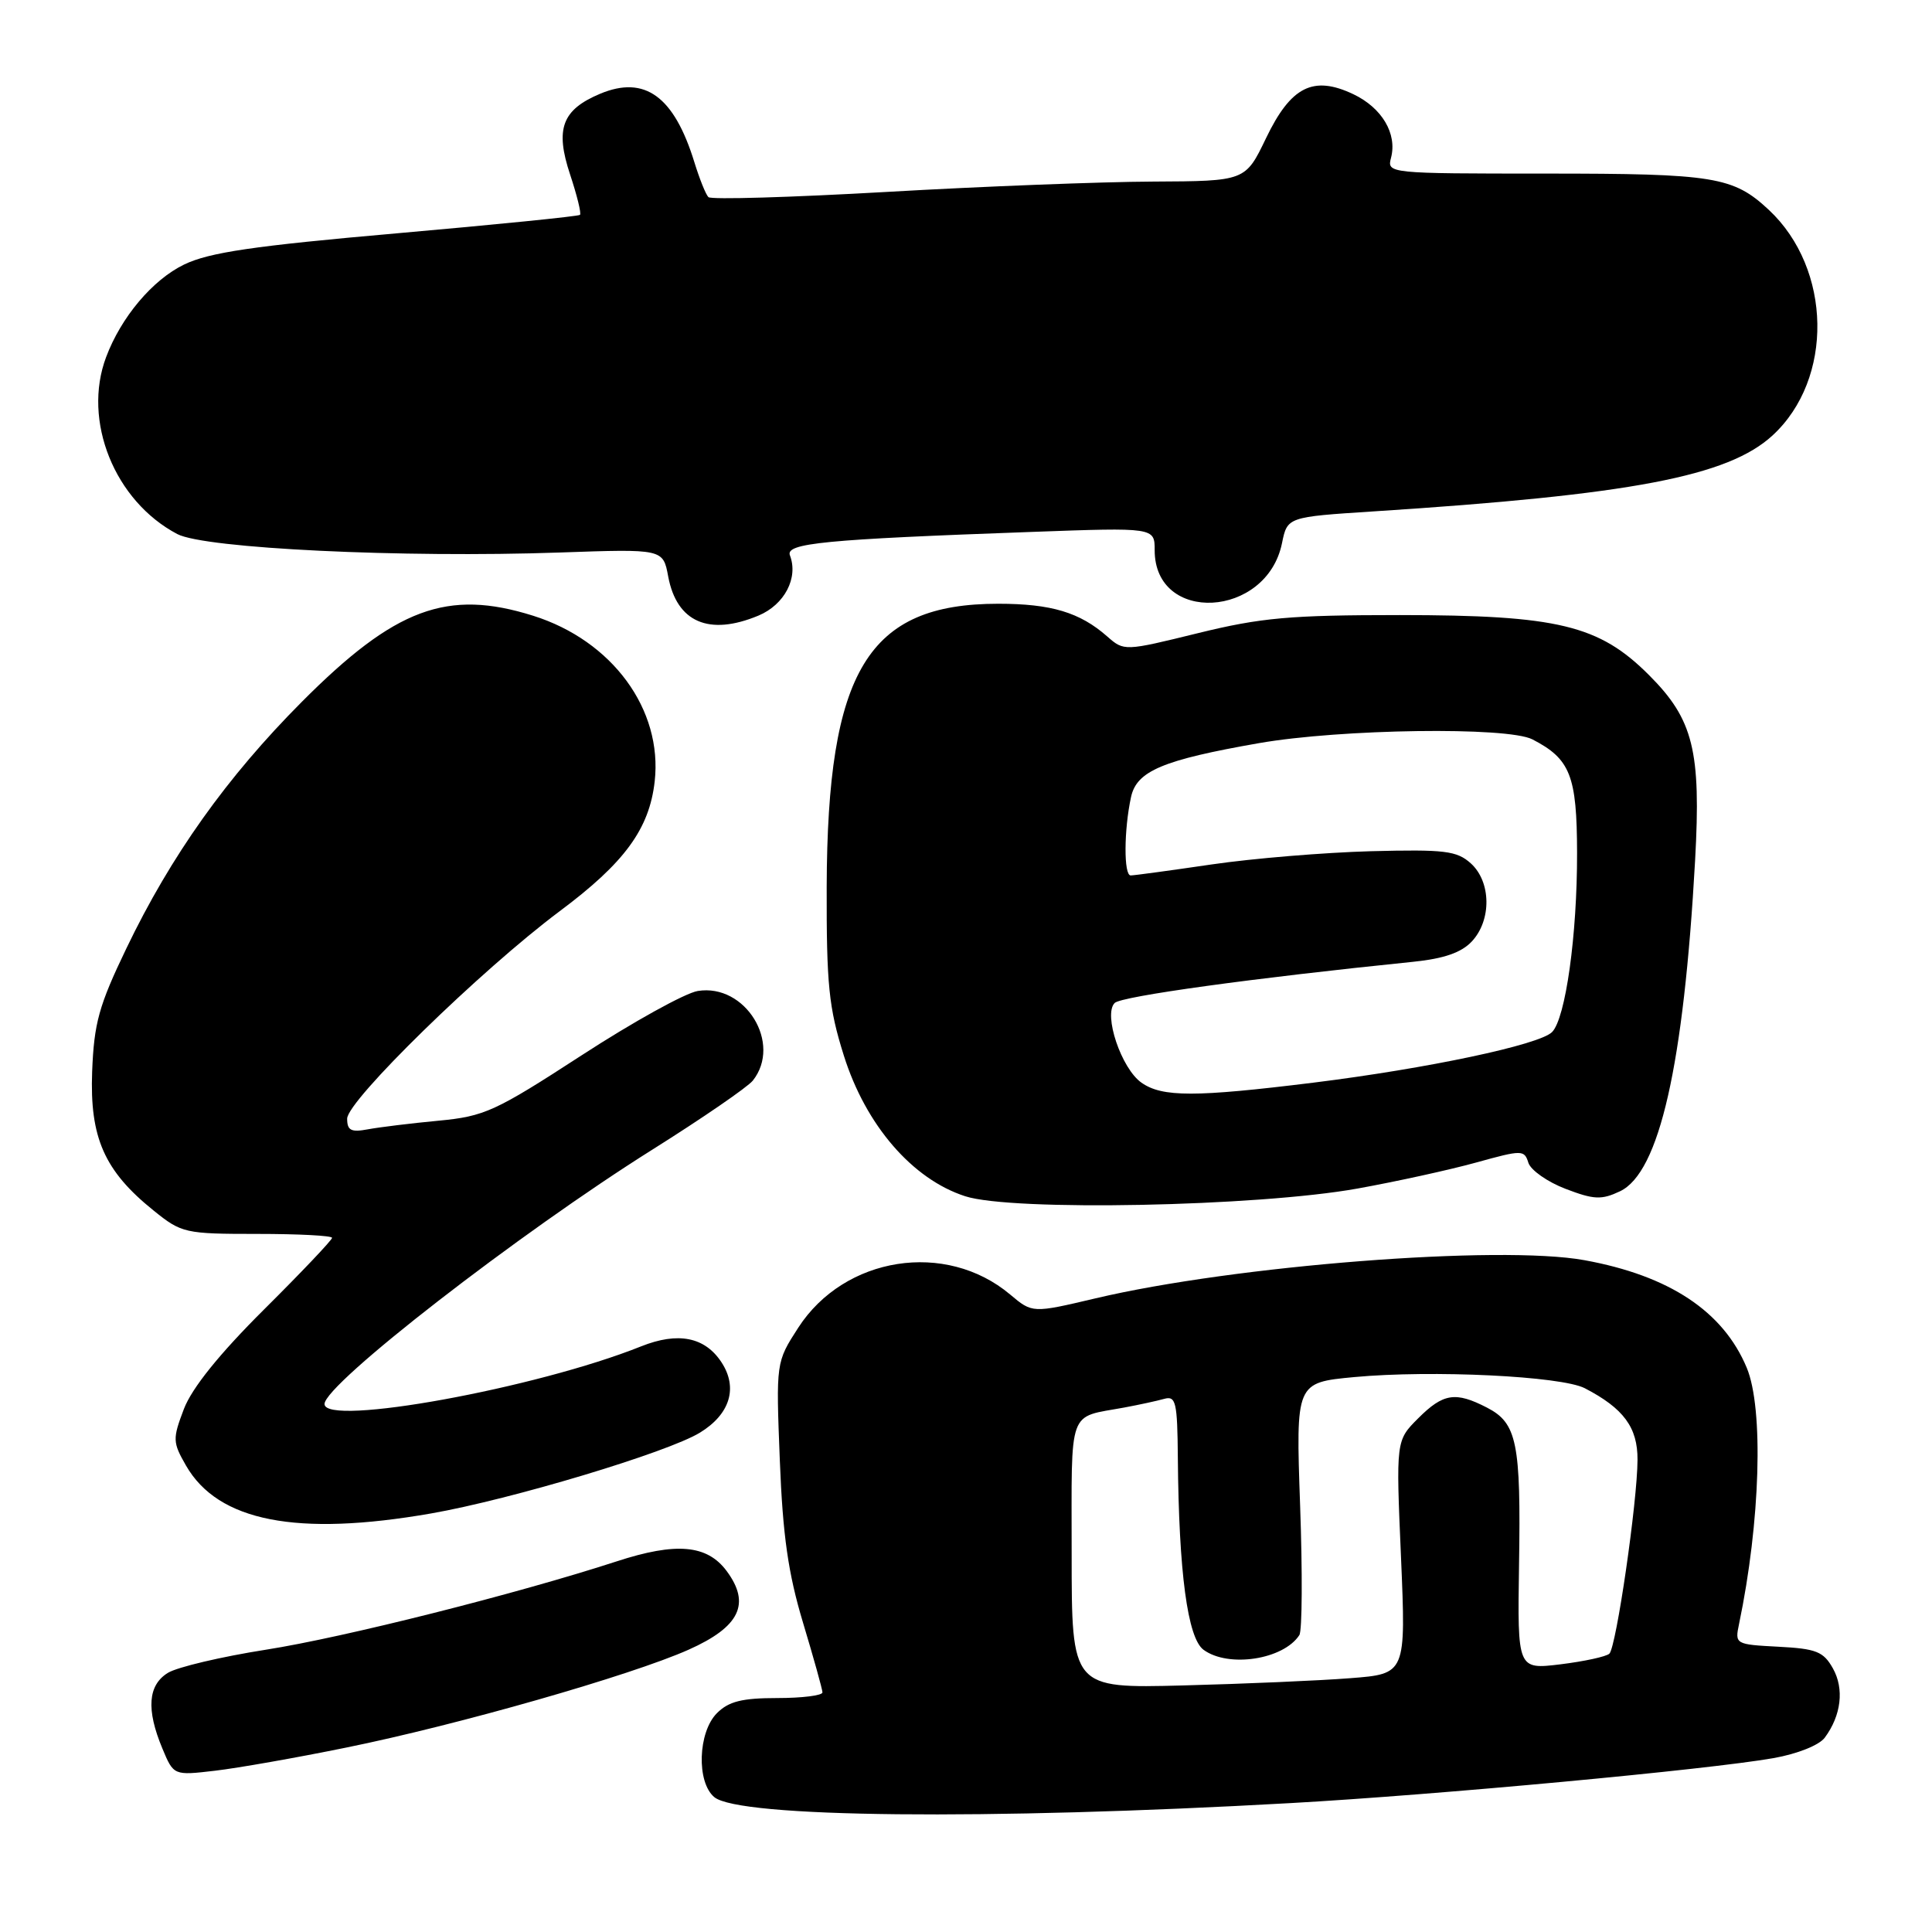 <?xml version="1.0" encoding="UTF-8" standalone="no"?>
<!DOCTYPE svg PUBLIC "-//W3C//DTD SVG 1.1//EN" "http://www.w3.org/Graphics/SVG/1.1/DTD/svg11.dtd" >
<svg xmlns="http://www.w3.org/2000/svg" xmlns:xlink="http://www.w3.org/1999/xlink" version="1.1" viewBox="0 0 256 256">
 <g >
 <path fill="currentColor"
d=" M 171.00 238.92 C 190.31 237.84 226.41 234.48 235.00 232.96 C 238.16 232.40 241.05 231.25 241.79 230.25 C 243.98 227.30 244.39 223.78 242.87 221.07 C 241.62 218.84 240.66 218.46 235.65 218.20 C 229.94 217.90 229.87 217.86 230.43 215.20 C 233.26 201.67 233.71 186.64 231.45 181.23 C 228.33 173.76 221.20 169.03 209.94 166.98 C 198.72 164.94 163.58 167.68 145.15 172.04 C 136.80 174.01 136.80 174.01 133.85 171.53 C 125.33 164.36 111.89 166.46 105.77 175.93 C 102.82 180.50 102.82 180.50 103.33 193.50 C 103.72 203.46 104.44 208.49 106.40 215.00 C 107.81 219.68 108.97 223.84 108.98 224.25 C 108.99 224.66 106.30 225.00 103.00 225.00 C 98.33 225.00 96.56 225.44 95.00 227.00 C 92.48 229.52 92.27 236.15 94.65 238.13 C 97.92 240.85 130.60 241.19 171.00 238.92 Z  M 45.89 231.56 C 60.68 228.56 83.60 222.00 91.23 218.60 C 98.03 215.57 99.51 212.51 96.28 208.16 C 93.69 204.68 89.59 204.32 81.71 206.89 C 68.43 211.21 45.53 216.98 35.26 218.59 C 29.34 219.52 23.49 220.90 22.25 221.66 C 19.60 223.29 19.36 226.52 21.51 231.67 C 23.01 235.27 23.01 235.27 28.49 234.63 C 31.50 234.28 39.33 232.90 45.89 231.56 Z  M 57.12 200.54 C 67.72 198.69 88.48 192.45 92.75 189.83 C 96.74 187.39 97.81 183.88 95.60 180.51 C 93.40 177.15 89.84 176.45 84.95 178.40 C 71.06 183.96 43.00 189.07 43.00 186.04 C 43.00 183.42 68.75 163.44 86.46 152.32 C 93.08 148.16 99.06 144.05 99.75 143.19 C 103.66 138.27 98.77 130.29 92.46 131.31 C 90.79 131.58 83.86 135.42 77.06 139.84 C 65.60 147.28 64.21 147.92 58.10 148.50 C 54.47 148.84 50.26 149.36 48.75 149.64 C 46.52 150.06 46.00 149.79 46.00 148.23 C 46.00 145.84 63.69 128.57 74.16 120.74 C 82.77 114.32 86.04 109.84 86.75 103.54 C 87.82 94.01 81.13 84.89 70.65 81.59 C 59.27 78.01 52.36 80.58 40.00 92.99 C 30.06 102.97 22.64 113.39 16.74 125.68 C 13.10 133.25 12.46 135.56 12.21 142.00 C 11.88 150.74 13.83 155.16 20.35 160.40 C 24.06 163.40 24.52 163.50 34.10 163.50 C 39.54 163.50 44.00 163.73 44.00 164.02 C 44.00 164.31 39.95 168.58 34.99 173.51 C 29.05 179.42 25.44 183.91 24.37 186.69 C 22.86 190.67 22.87 191.10 24.65 194.20 C 28.90 201.60 39.35 203.64 57.12 200.54 Z  M 179.87 157.49 C 185.03 156.56 192.10 155.01 195.60 154.04 C 201.70 152.35 201.98 152.35 202.52 154.08 C 202.84 155.06 205.06 156.62 207.45 157.53 C 211.21 158.97 212.21 159.01 214.66 157.85 C 219.88 155.37 223.10 141.14 224.61 114.00 C 225.41 99.48 224.38 95.33 218.51 89.46 C 211.88 82.82 206.41 81.51 185.50 81.50 C 170.93 81.50 167.10 81.84 158.72 83.90 C 149.00 86.29 148.94 86.29 146.72 84.34 C 143.09 81.14 139.29 80.00 132.27 80.00 C 115.00 80.00 109.63 88.86 109.54 117.50 C 109.51 130.47 109.81 133.50 111.81 139.86 C 114.71 149.09 120.89 156.25 127.90 158.51 C 134.10 160.52 166.56 159.88 179.87 157.49 Z  M 100.50 81.57 C 103.96 80.12 105.81 76.57 104.67 73.59 C 104.05 71.97 109.26 71.47 136.75 70.48 C 153.00 69.89 153.00 69.89 153.00 72.91 C 153.00 82.73 167.84 81.92 169.87 71.98 C 170.58 68.50 170.58 68.50 182.04 67.76 C 216.18 65.56 228.97 63.12 234.87 57.70 C 242.99 50.23 242.75 35.64 234.38 27.81 C 229.66 23.41 227.17 23.00 204.82 23.00 C 183.92 23.00 183.77 22.98 184.32 20.90 C 185.15 17.71 183.11 14.28 179.32 12.48 C 174.01 9.96 171.05 11.46 167.76 18.30 C 165.02 24.00 165.02 24.00 152.76 24.06 C 146.02 24.09 130.15 24.70 117.50 25.43 C 104.85 26.15 94.22 26.47 93.87 26.12 C 93.52 25.78 92.69 23.70 92.01 21.50 C 89.32 12.77 85.45 9.95 79.53 12.42 C 74.47 14.54 73.53 17.07 75.54 23.12 C 76.45 25.87 77.05 28.28 76.85 28.47 C 76.66 28.66 65.72 29.76 52.54 30.92 C 33.59 32.58 27.71 33.45 24.40 35.05 C 20.22 37.07 16.04 42.03 14.06 47.32 C 10.89 55.75 15.18 66.40 23.50 70.77 C 27.14 72.68 53.36 73.94 74.18 73.21 C 87.86 72.73 87.86 72.73 88.54 76.39 C 89.68 82.46 93.95 84.30 100.50 81.57 Z  M 142.00 205.92 C 142.00 186.24 141.40 187.91 149.00 186.50 C 150.93 186.14 153.29 185.63 154.25 185.36 C 155.81 184.92 156.01 185.76 156.07 193.18 C 156.20 208.38 157.36 217.06 159.48 218.61 C 162.78 221.02 170.06 219.91 172.17 216.66 C 172.55 216.09 172.59 208.33 172.27 199.41 C 171.70 183.20 171.70 183.20 179.45 182.47 C 189.76 181.51 206.88 182.34 210.00 183.95 C 215.14 186.62 217.00 189.14 216.98 193.42 C 216.96 199.03 214.16 218.25 213.25 219.12 C 212.84 219.51 209.93 220.14 206.78 220.53 C 201.07 221.22 201.07 221.22 201.28 207.36 C 201.54 191.17 201.01 188.57 197.04 186.52 C 192.86 184.36 191.24 184.61 187.91 187.94 C 184.97 190.88 184.97 190.88 185.64 206.34 C 186.30 221.80 186.30 221.80 178.90 222.37 C 174.83 222.69 164.86 223.12 156.75 223.33 C 142.00 223.71 142.00 223.71 142.00 205.92 Z  M 151.25 143.46 C 148.58 141.59 146.17 134.43 147.70 132.90 C 148.59 132.01 166.05 129.60 187.28 127.44 C 191.35 127.02 193.65 126.22 195.03 124.74 C 197.66 121.92 197.59 116.84 194.89 114.40 C 193.03 112.73 191.44 112.54 181.64 112.79 C 175.51 112.96 166.03 113.74 160.57 114.54 C 155.11 115.34 150.28 116.00 149.82 116.00 C 148.89 116.00 148.92 109.97 149.87 105.60 C 150.62 102.16 154.08 100.70 166.82 98.47 C 177.67 96.58 199.74 96.27 203.05 97.97 C 208.08 100.56 208.95 102.79 208.97 113.00 C 208.99 123.92 207.45 134.93 205.66 136.75 C 204.00 138.44 189.15 141.58 174.01 143.46 C 158.38 145.39 154.01 145.40 151.25 143.46 Z "/>
</g>
</svg>